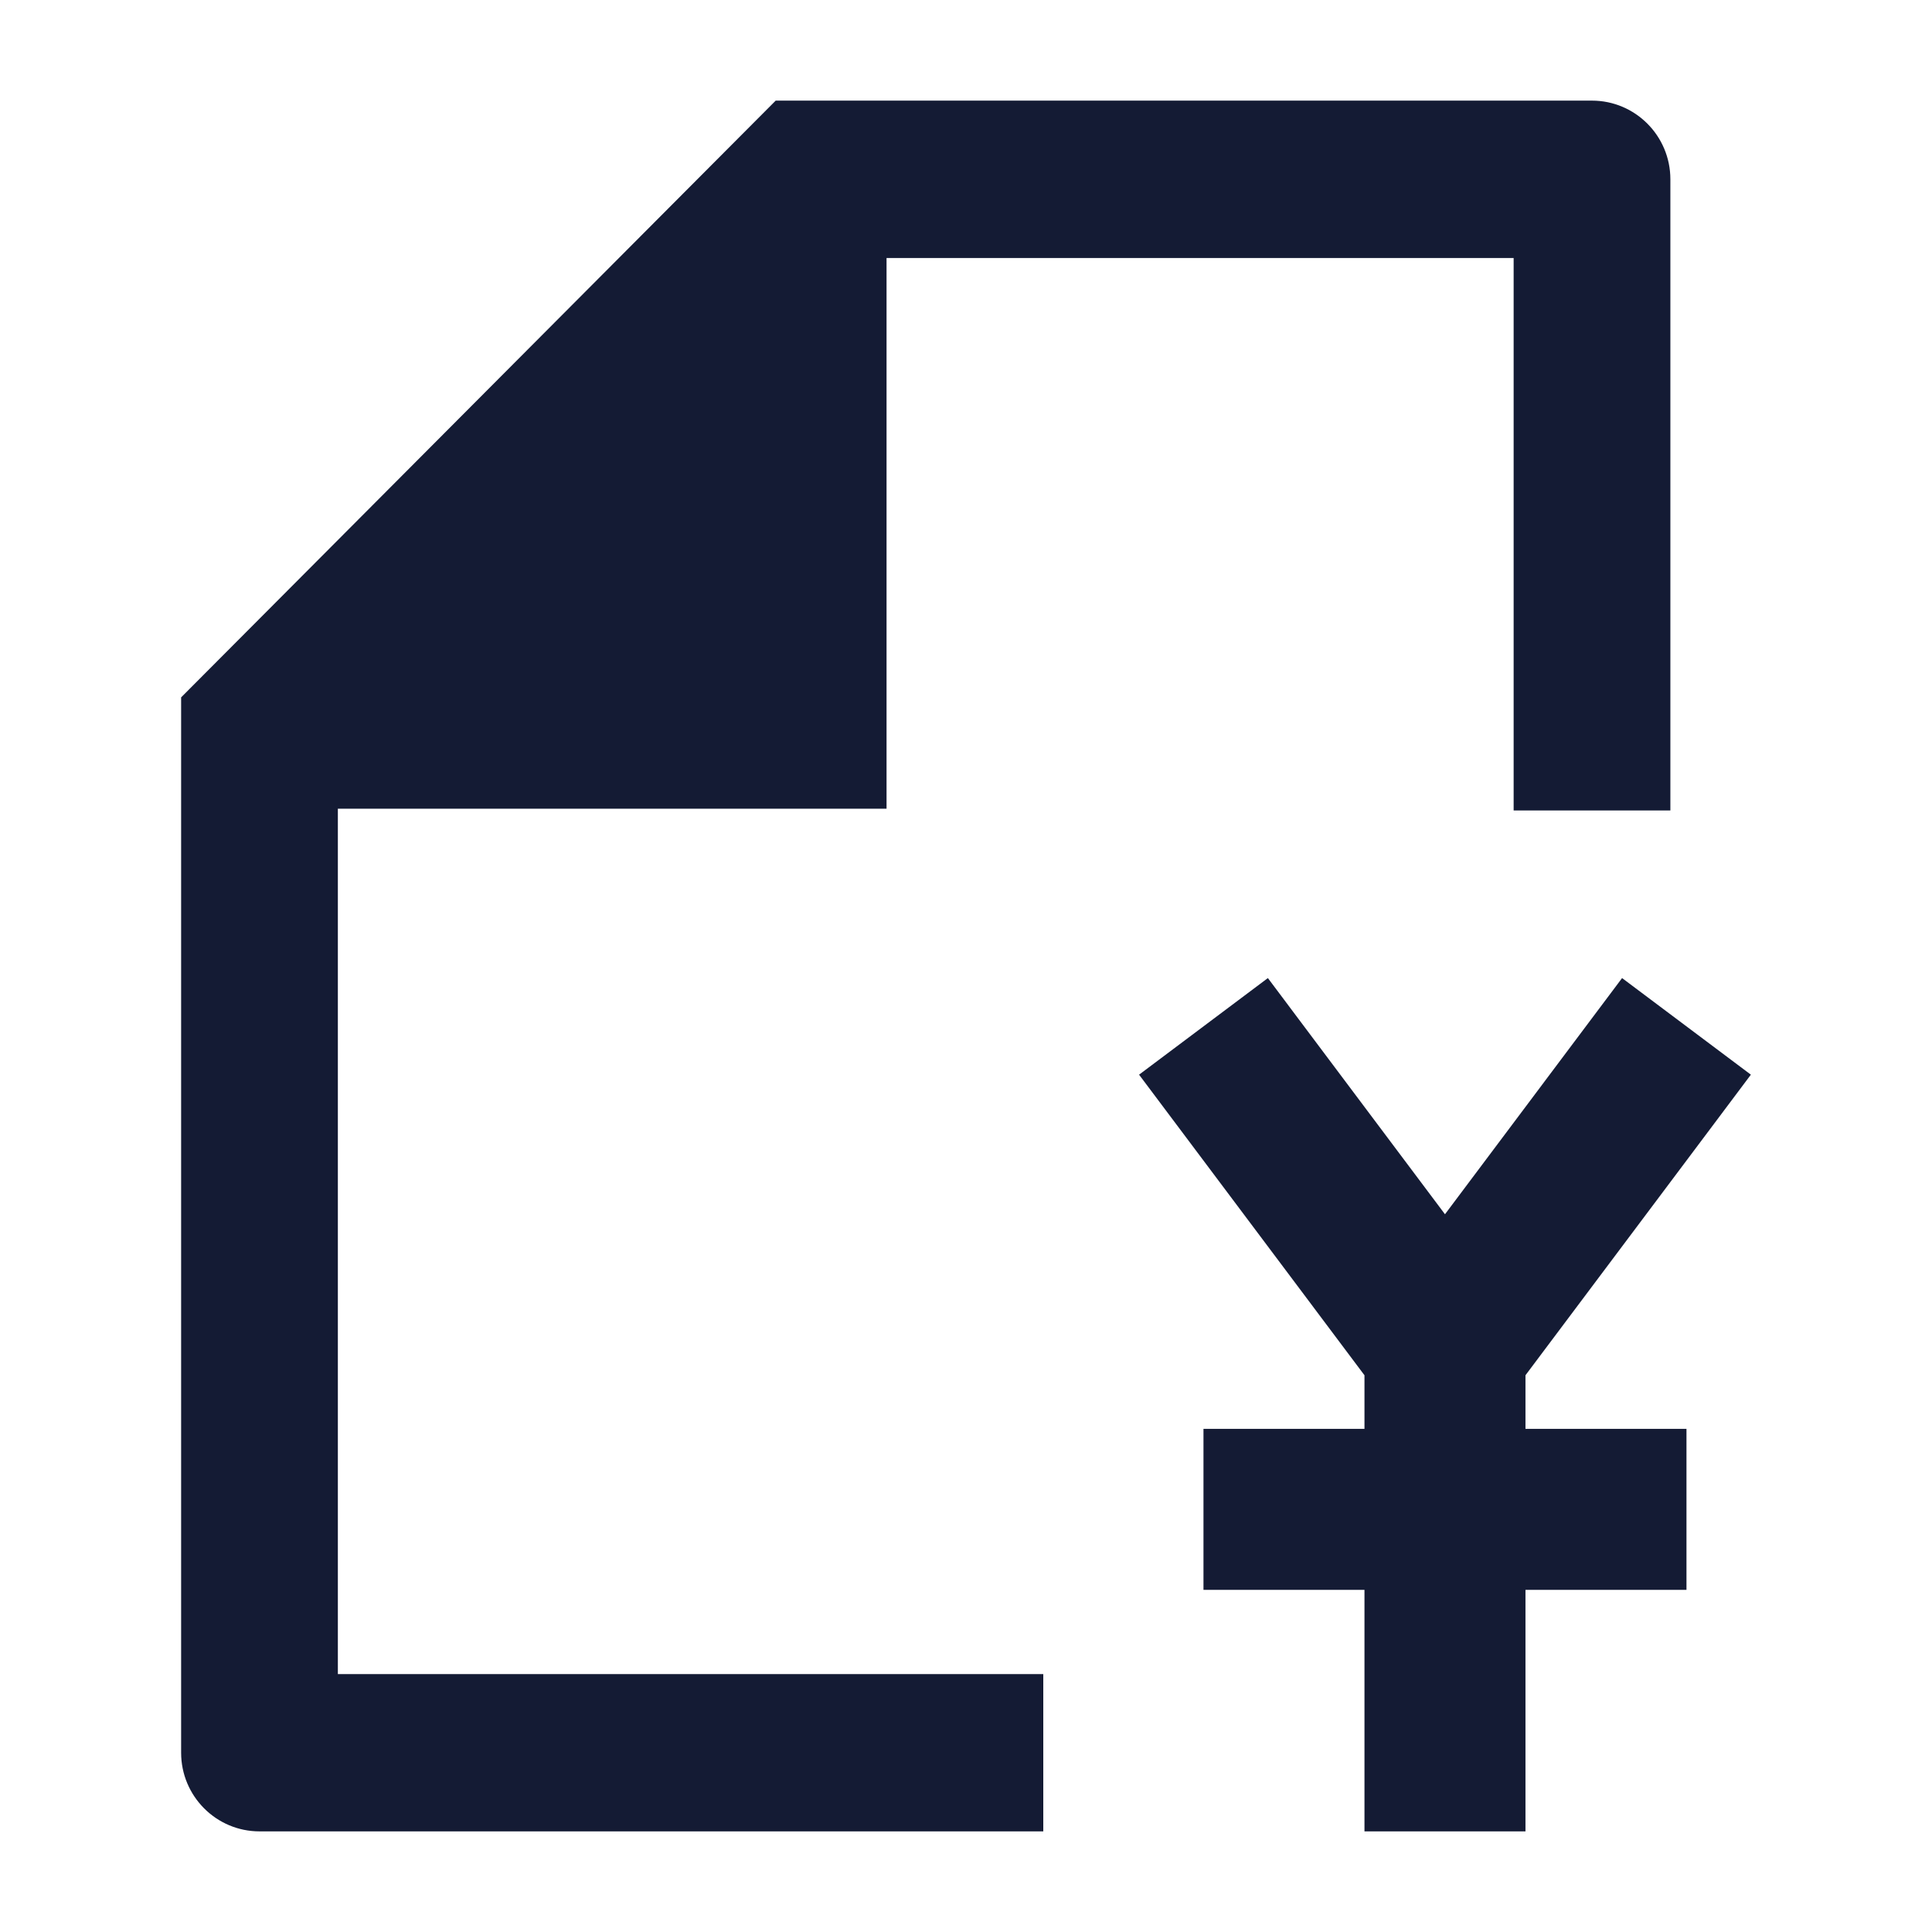 <svg width="24" height="24" viewBox="0 0 24 24" fill="none" xmlns="http://www.w3.org/2000/svg">
<path fill-rule="evenodd" clip-rule="evenodd" d="M16.95 17.084L14.15 13.35L15.75 12.15L17.95 15.084L20.15 12.15L21.75 13.35L18.95 17.084V17.75H20.95V19.75H18.95V22.75H16.95V19.75H14.95V17.75H16.95V17.084Z" fill="#141B34"/>
<path d="M19.776 1.25C20.314 1.25 20.75 1.688 20.75 2.227V10.068H18.803V3.205L11.013 3.205L11.013 10.046H4.197L4.197 20.796H12.96V22.75H3.224C2.686 22.75 2.25 22.312 2.25 21.773V8.663L9.636 1.25H19.776Z" fill="#141B34"/>
</svg>
